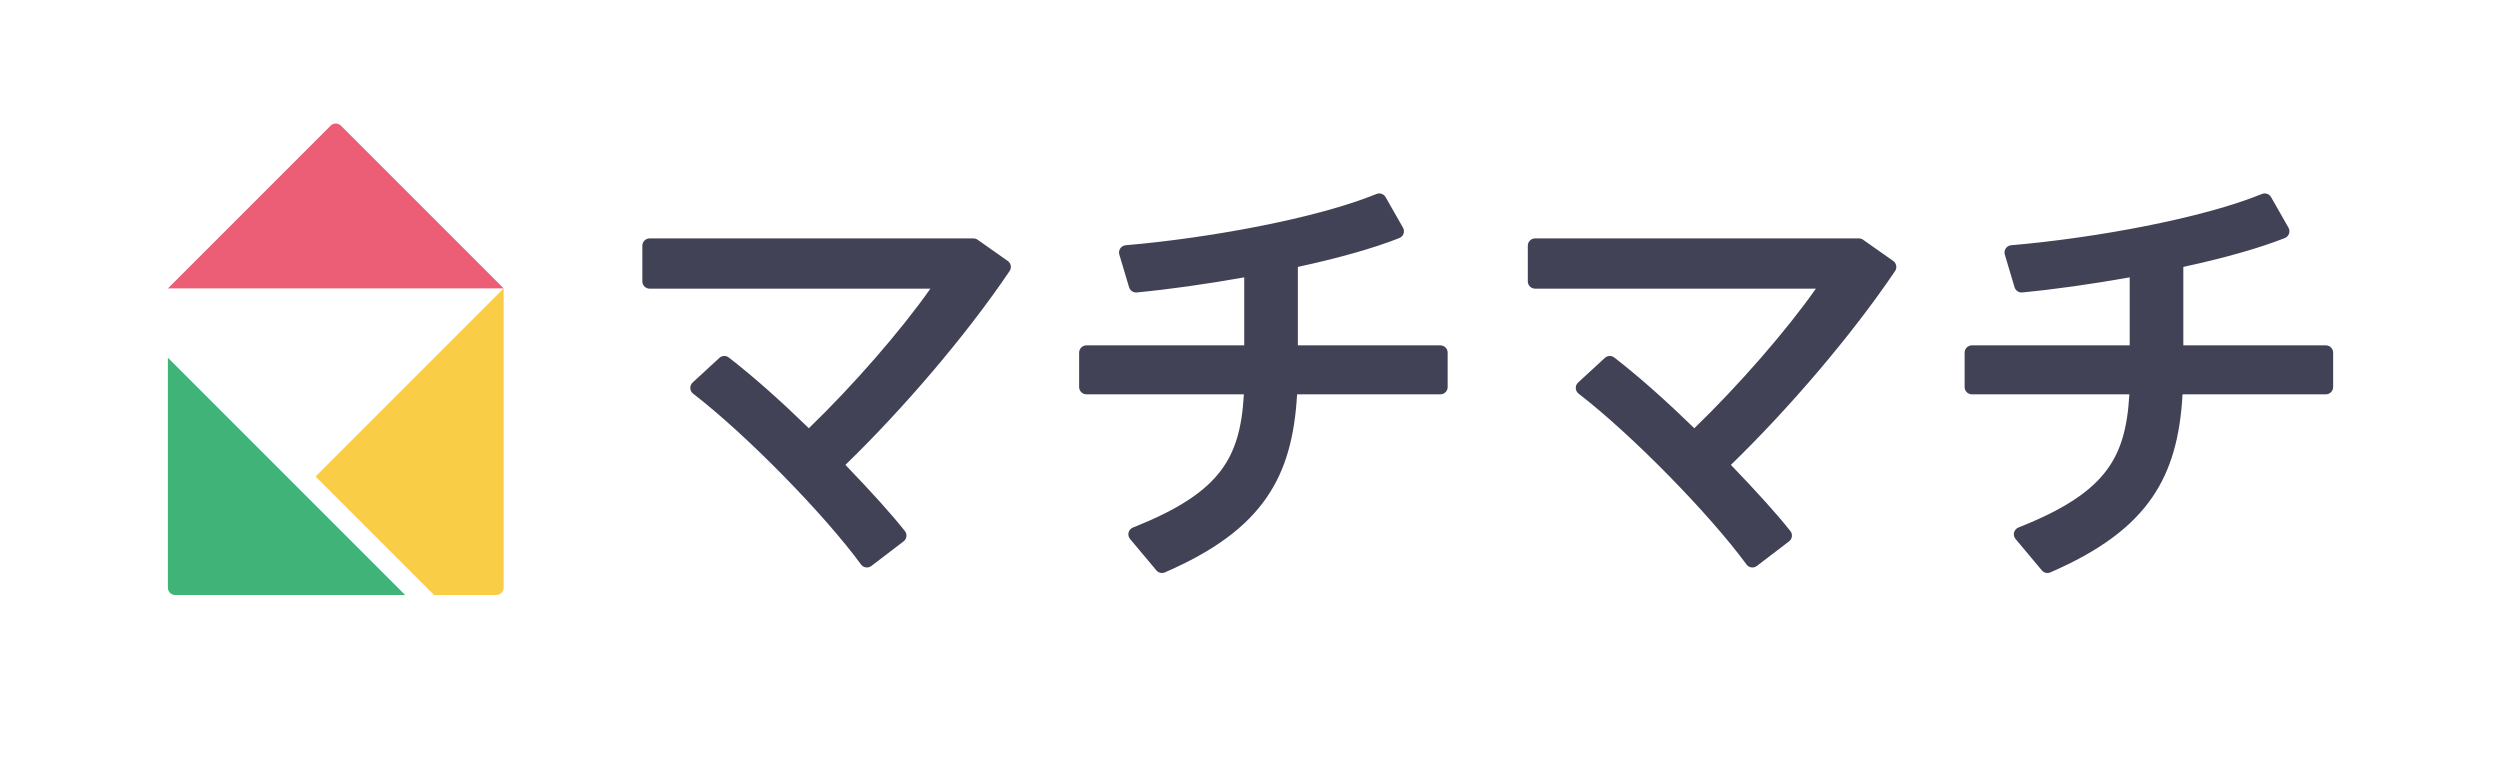 <?xml version="1.0" encoding="UTF-8" standalone="no"?>
<svg width="1370px" height="420px" viewBox="0 0 1370 420" version="1.1" xmlns="http://www.w3.org/2000/svg" xmlns:xlink="http://www.w3.org/1999/xlink">
    <!-- Generator: Sketch 3.8.1 (29687) - http://www.bohemiancoding.com/sketch -->
    <title>machimachi_logo_horizontal</title>
    <desc>Created with Sketch.</desc>
    <defs></defs>
    <g id="logos" stroke="none" stroke-width="1" fill="none" fill-rule="evenodd">
        <g id="machimachi_logo_horizontal">
            <path d="M1274.558,189.256 C1276.767,189.256 1278.558,191.047 1278.558,193.256 L1278.558,212.093 C1278.558,214.302 1276.767,216.093 1274.558,216.093 C1274.558,216.093 1196.044,216.093 1196.044,216.094 C1194.699,239.746 1189.722,257.413 1179.61,272.279 C1168.358,288.821 1150.556,301.961 1123.593,313.669 C1121.968,314.375 1120.072,313.927 1118.934,312.569 L1104.515,295.36 C1102.764,293.269 1103.572,290.077 1106.108,289.072 C1130.701,279.325 1145.639,269.538 1154.513,257.561 C1162.208,247.173 1165.838,234.664 1166.884,216.094 C1166.884,216.093 1080.605,216.093 1080.605,216.093 C1078.396,216.093 1076.605,214.302 1076.605,212.093 L1076.605,193.256 C1076.605,191.047 1078.396,189.256 1080.605,189.256 L1167.07,189.256 C1167.07,189.256 1167.071,151.994 1167.071,151.994 C1146.147,155.71 1125.861,158.578 1108.193,160.261 C1106.292,160.442 1104.528,159.254 1103.981,157.424 L1098.632,139.517 C1097.906,137.085 1099.599,134.6 1102.128,134.386 C1124.599,132.484 1150.568,128.826 1174.66,124.098 C1200.96,118.936 1223.639,112.794 1239.558,106.297 C1241.418,105.538 1243.552,106.275 1244.546,108.021 L1254.081,124.765 C1255.286,126.881 1254.336,129.573 1252.071,130.466 C1237.835,136.074 1218.604,141.482 1196.465,146.26 C1196.465,146.26 1196.465,189.256 1196.465,189.256 L1274.558,189.256 Z M1018.682,130.651 C1019.507,130.651 1020.311,130.906 1020.985,131.381 L1037.497,143.009 C1039.278,144.263 1039.728,146.712 1038.509,148.517 C1014.401,184.232 979.864,224.357 948.53,254.761 C962.976,269.785 973.363,281.258 981.114,290.997 C982.51,292.751 982.193,295.309 980.411,296.668 L962.737,310.157 C960.956,311.515 958.407,311.148 957.084,309.341 C936.89,281.783 894.361,238.304 865.077,215.726 C863.113,214.212 862.986,211.295 864.81,209.615 L879.461,196.127 C880.897,194.805 883.076,194.712 884.619,195.907 C898.637,206.759 913.401,220.011 928.484,234.666 C952.615,211.411 979.084,181.03 995.09,158.185 C995.09,158.186 841.24,158.186 841.24,158.186 C839.031,158.186 837.24,156.395 837.24,154.186 L837.24,134.651 C837.24,132.442 839.031,130.651 841.24,130.651 L1018.682,130.651 Z M789.318,189.256 C791.527,189.256 793.318,191.047 793.318,193.256 L793.318,212.093 C793.318,214.302 791.527,216.093 789.318,216.093 C789.318,216.093 710.804,216.093 710.804,216.094 C709.458,239.746 704.481,257.413 694.369,272.279 C683.117,288.821 665.316,301.961 638.353,313.669 C636.728,314.375 634.832,313.927 633.694,312.569 L619.275,295.36 C617.523,293.269 618.332,290.077 620.867,289.072 C645.46,279.325 660.399,269.538 669.272,257.561 C676.968,247.173 680.598,234.664 681.644,216.094 C681.644,216.093 595.364,216.093 595.364,216.093 C593.155,216.093 591.364,214.302 591.364,212.093 L591.364,193.256 C591.364,191.047 593.155,189.256 595.364,189.256 L681.83,189.256 C681.83,189.256 681.83,151.994 681.83,151.994 C660.906,155.71 640.621,158.578 622.953,160.261 C621.052,160.442 619.288,159.254 618.741,157.424 L613.392,139.517 C612.666,137.085 614.359,134.6 616.887,134.386 C639.359,132.484 665.328,128.826 689.42,124.098 C715.72,118.936 738.399,112.794 754.318,106.297 C756.177,105.538 758.312,106.275 759.305,108.021 L768.84,124.765 C770.045,126.881 769.096,129.573 766.83,130.466 C752.595,136.074 733.363,141.482 711.225,146.26 C711.225,146.26 711.225,189.256 711.225,189.256 L789.318,189.256 Z M533.442,130.651 C534.266,130.651 535.071,130.906 535.745,131.381 L552.257,143.009 C554.038,144.263 554.488,146.712 553.269,148.517 C529.161,184.232 494.624,224.357 463.29,254.761 C477.735,269.785 488.122,281.258 495.874,290.997 C497.269,292.751 496.952,295.309 495.171,296.668 L477.496,310.157 C475.716,311.515 473.167,311.148 471.843,309.341 C451.65,281.783 409.12,238.304 379.837,215.726 C377.873,214.212 377.746,211.295 379.57,209.615 L394.221,196.127 C395.656,194.805 397.836,194.712 399.379,195.907 C413.397,206.759 428.161,220.011 443.244,234.666 C467.375,211.411 493.843,181.03 509.85,158.185 C509.85,158.186 356,158.186 356,158.186 C353.791,158.186 352,156.395 352,154.186 L352,134.651 C352,132.442 353.791,130.651 356,130.651 L533.442,130.651 Z" id="マチマチ" fill="#424257"></path>
            <path d="M92,322.041 C92,324.252 93.791,326.043 96.002,326.043 L222,326.043 L92,196.043 L92,322.041 Z" id="Combined-Shape" fill="#40B379"></path>
            <path d="M237.839,326.043 L271.999,326.043 C274.21,326.043 276,324.252 276,322.043 L276,158.043 L172.92,261.124 L235.92,324.124 L237.839,326.043 L237.839,326.043 Z" id="Combined-Shape" fill="#FACD46"></path>
            <path d="M186.829,68.872 L276,158.043 L92,158.043 L181.171,68.872 C182.733,67.31 185.266,67.309 186.829,68.872 Z" id="Combined-Shape" fill="#EB5E75"></path>
        </g>
    </g>
</svg>
